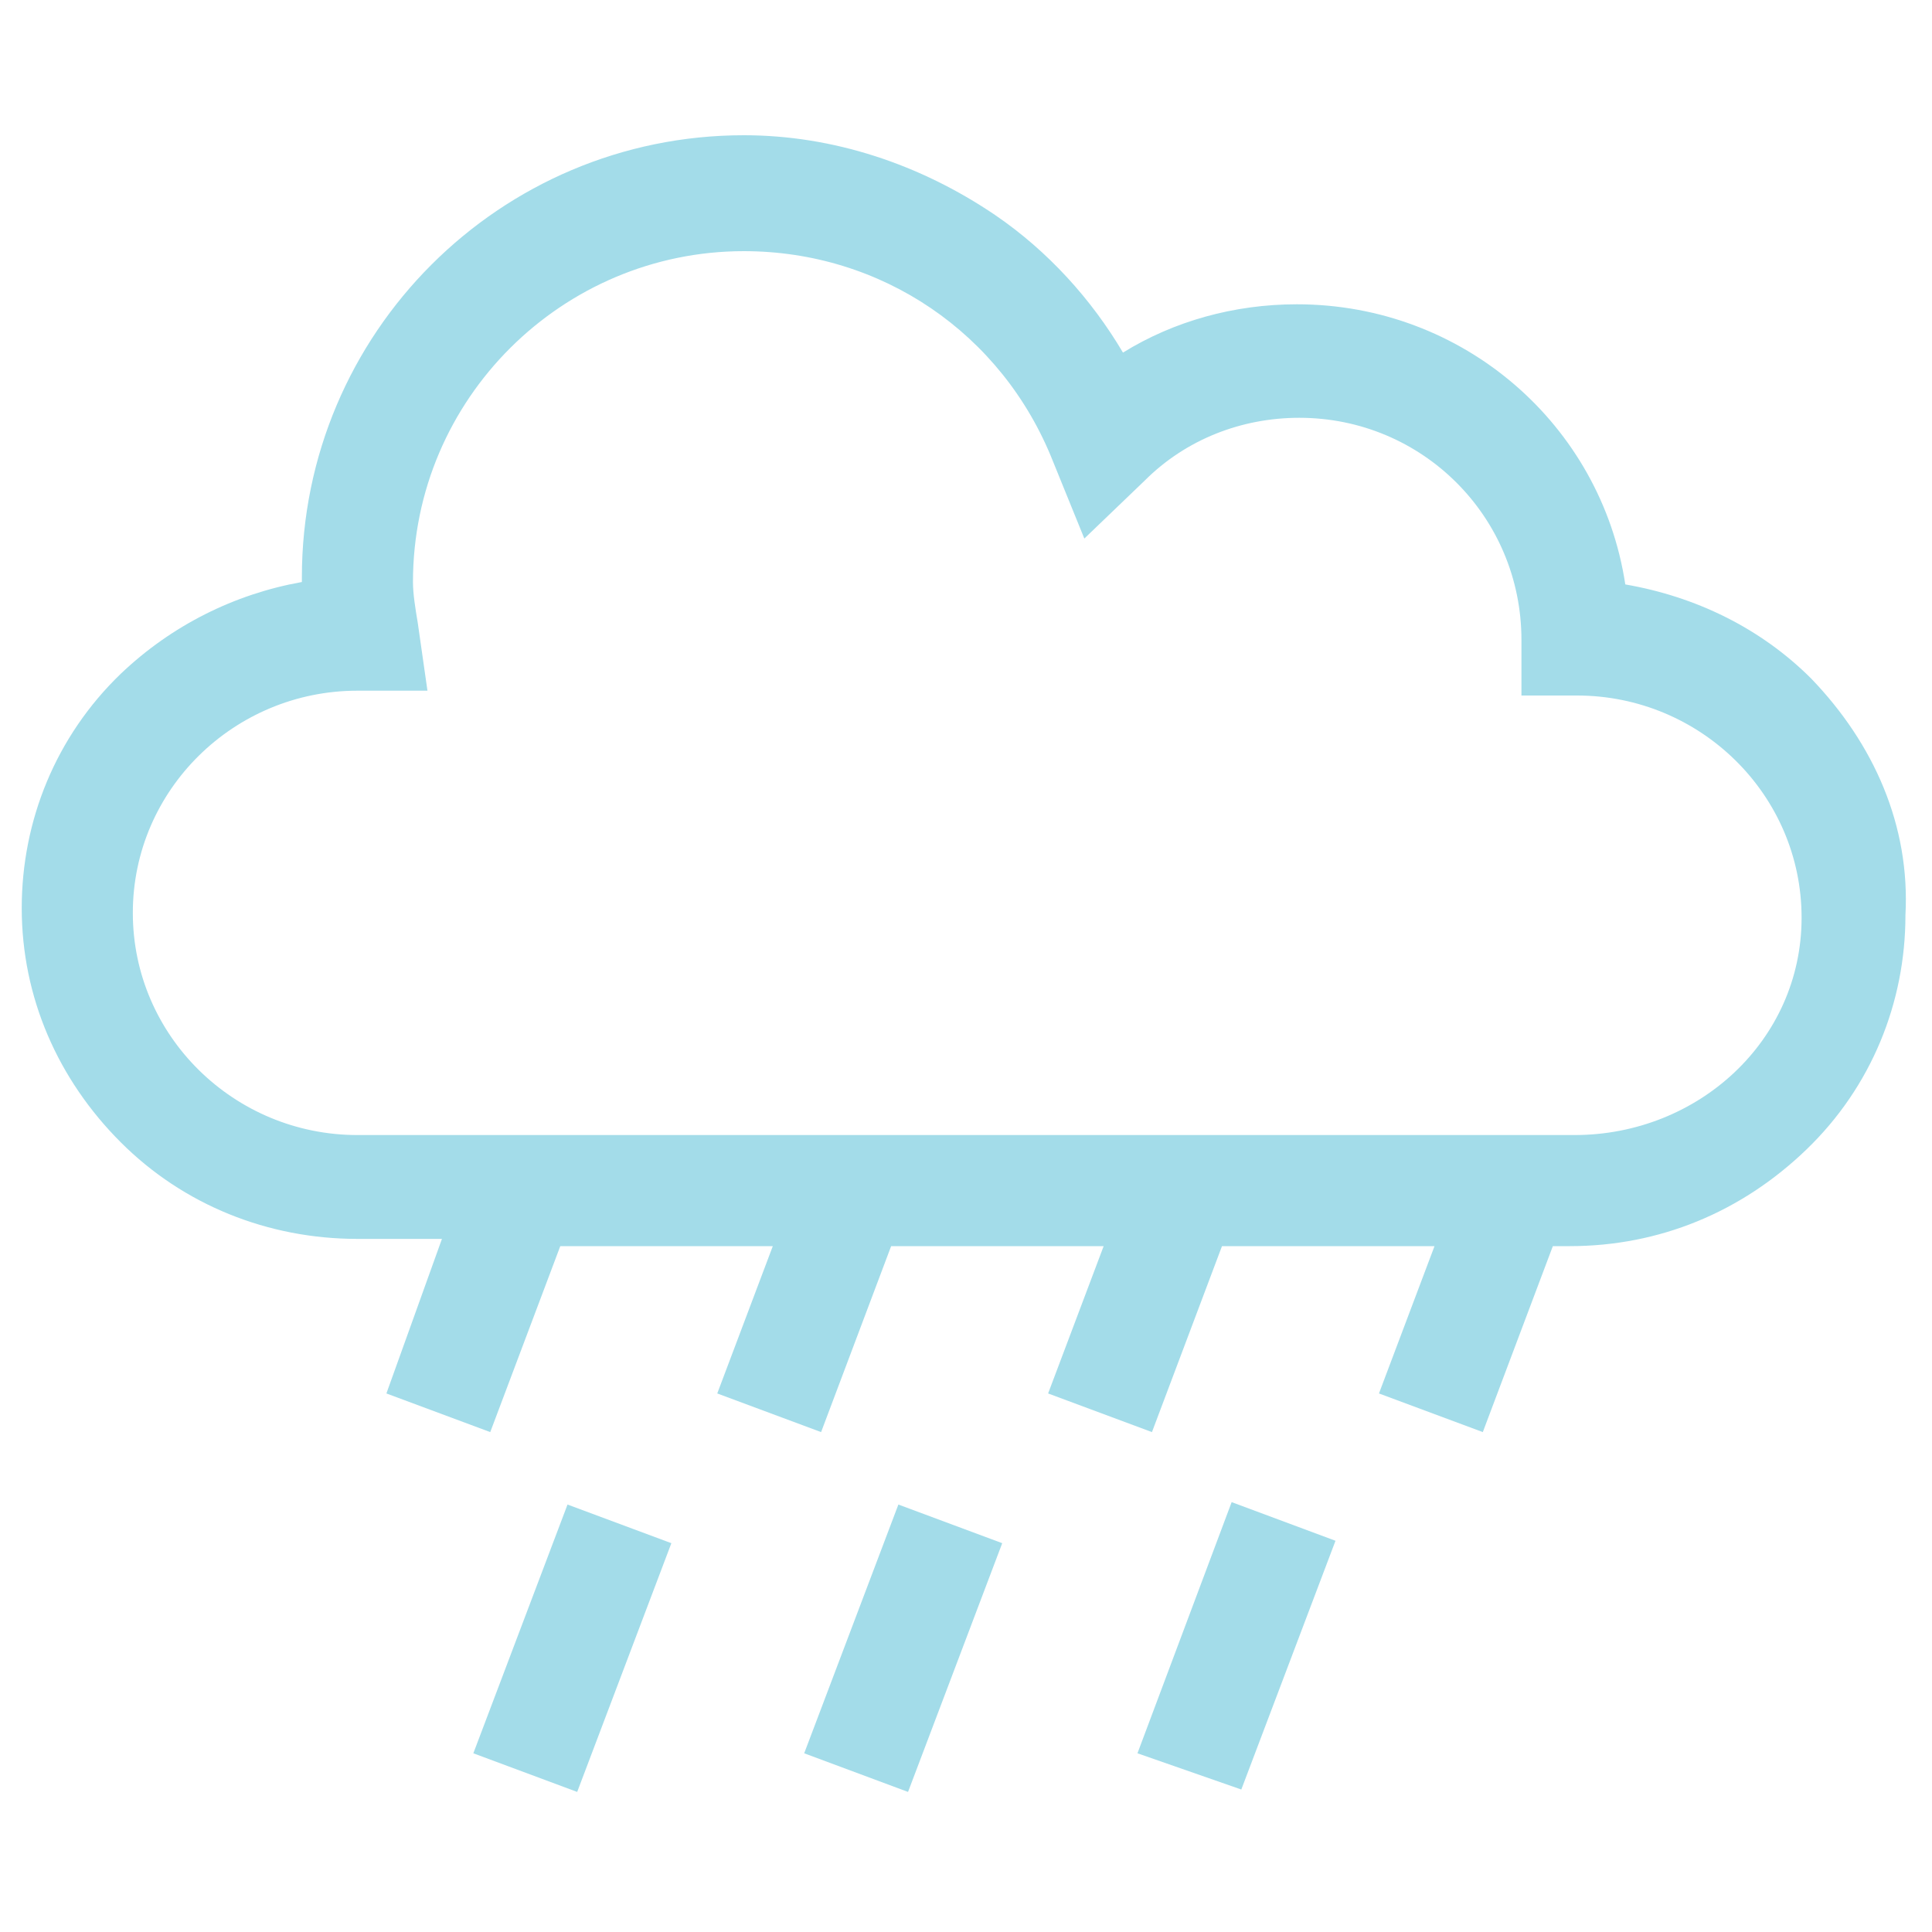 <?xml version="1.0" encoding="utf-8"?>
<!-- Generator: Adobe Illustrator 22.1.0, SVG Export Plug-In . SVG Version: 6.00 Build 0)  -->
<svg version="1.1" id="Layer_1" xmlns="http://www.w3.org/2000/svg" xmlns:xlink="http://www.w3.org/1999/xlink" x="0px" y="0px"
	 viewBox="0 0 80 80" style="enable-background:new 0 0 80 80;" xml:space="preserve">
<style type="text/css">
	.st0{fill:#A3DCE9;}
</style>
<g>
	<path class="st0" d="M75,28.1c-2.1-2.1-4.8-3.4-7.7-3.9c-1-6.6-6.7-11.6-13.6-11.6c-2.6,0-5.1,0.7-7.2,2c-1.3-2.2-3.1-4.2-5.3-5.7
		c-3.1-2.1-6.7-3.3-10.4-3.3c-10.1,0-18.3,8.2-18.3,18.3c0,0.1,0,0.1,0,0.2c-2.8,0.5-5.4,1.8-7.5,3.8c-2.7,2.6-4.1,6.1-4.1,9.7
		c0,3.7,1.5,7.1,4.1,9.7c2.6,2.6,6.1,4,9.8,4h3.5L16,57.7l4.3,1.6l2.9-7.7h8.8l-2.3,6.1l4.3,1.6l2.9-7.7h8.8l-2.3,6.1l4.3,1.6
		l2.9-7.7h8.8l-2.3,6.1l4.3,1.6l2.9-7.7h0.7c3.7,0,7.1-1.4,9.8-4c2.7-2.6,4.1-6.1,4.1-9.7C79.1,34.2,77.6,30.8,75,28.1z M65.2,47
		H14.8c-5.1,0-9.3-4.1-9.3-9.2s4.2-9.2,9.3-9.2h2.9l-0.4-2.8c-0.1-0.6-0.2-1.2-0.2-1.7c0-7.6,6.2-13.7,13.7-13.7
		c5.7,0,10.7,3.4,12.8,8.7l1.3,3.2l2.5-2.4c1.7-1.7,4-2.6,6.4-2.6c5.1,0,9.2,4.1,9.2,9.2v2.3h2.3c5.1,0,9.3,4.1,9.3,9.2
		S70.3,47,65.2,47z"/>
	<path class="st0" d="M19.6,72.6l3.9-10.3l4.3,1.6l-3.9,10.3L19.6,72.6z"/>
	<path class="st0" d="M33.3,72.6l3.9-10.3l4.3,1.6l-3.9,10.3L33.3,72.6z"/>
	<path class="st0" d="M47.1,72.6L51,62.2l4.3,1.6l-3.9,10.3L47.1,72.6z"/>
</g>
</svg>
